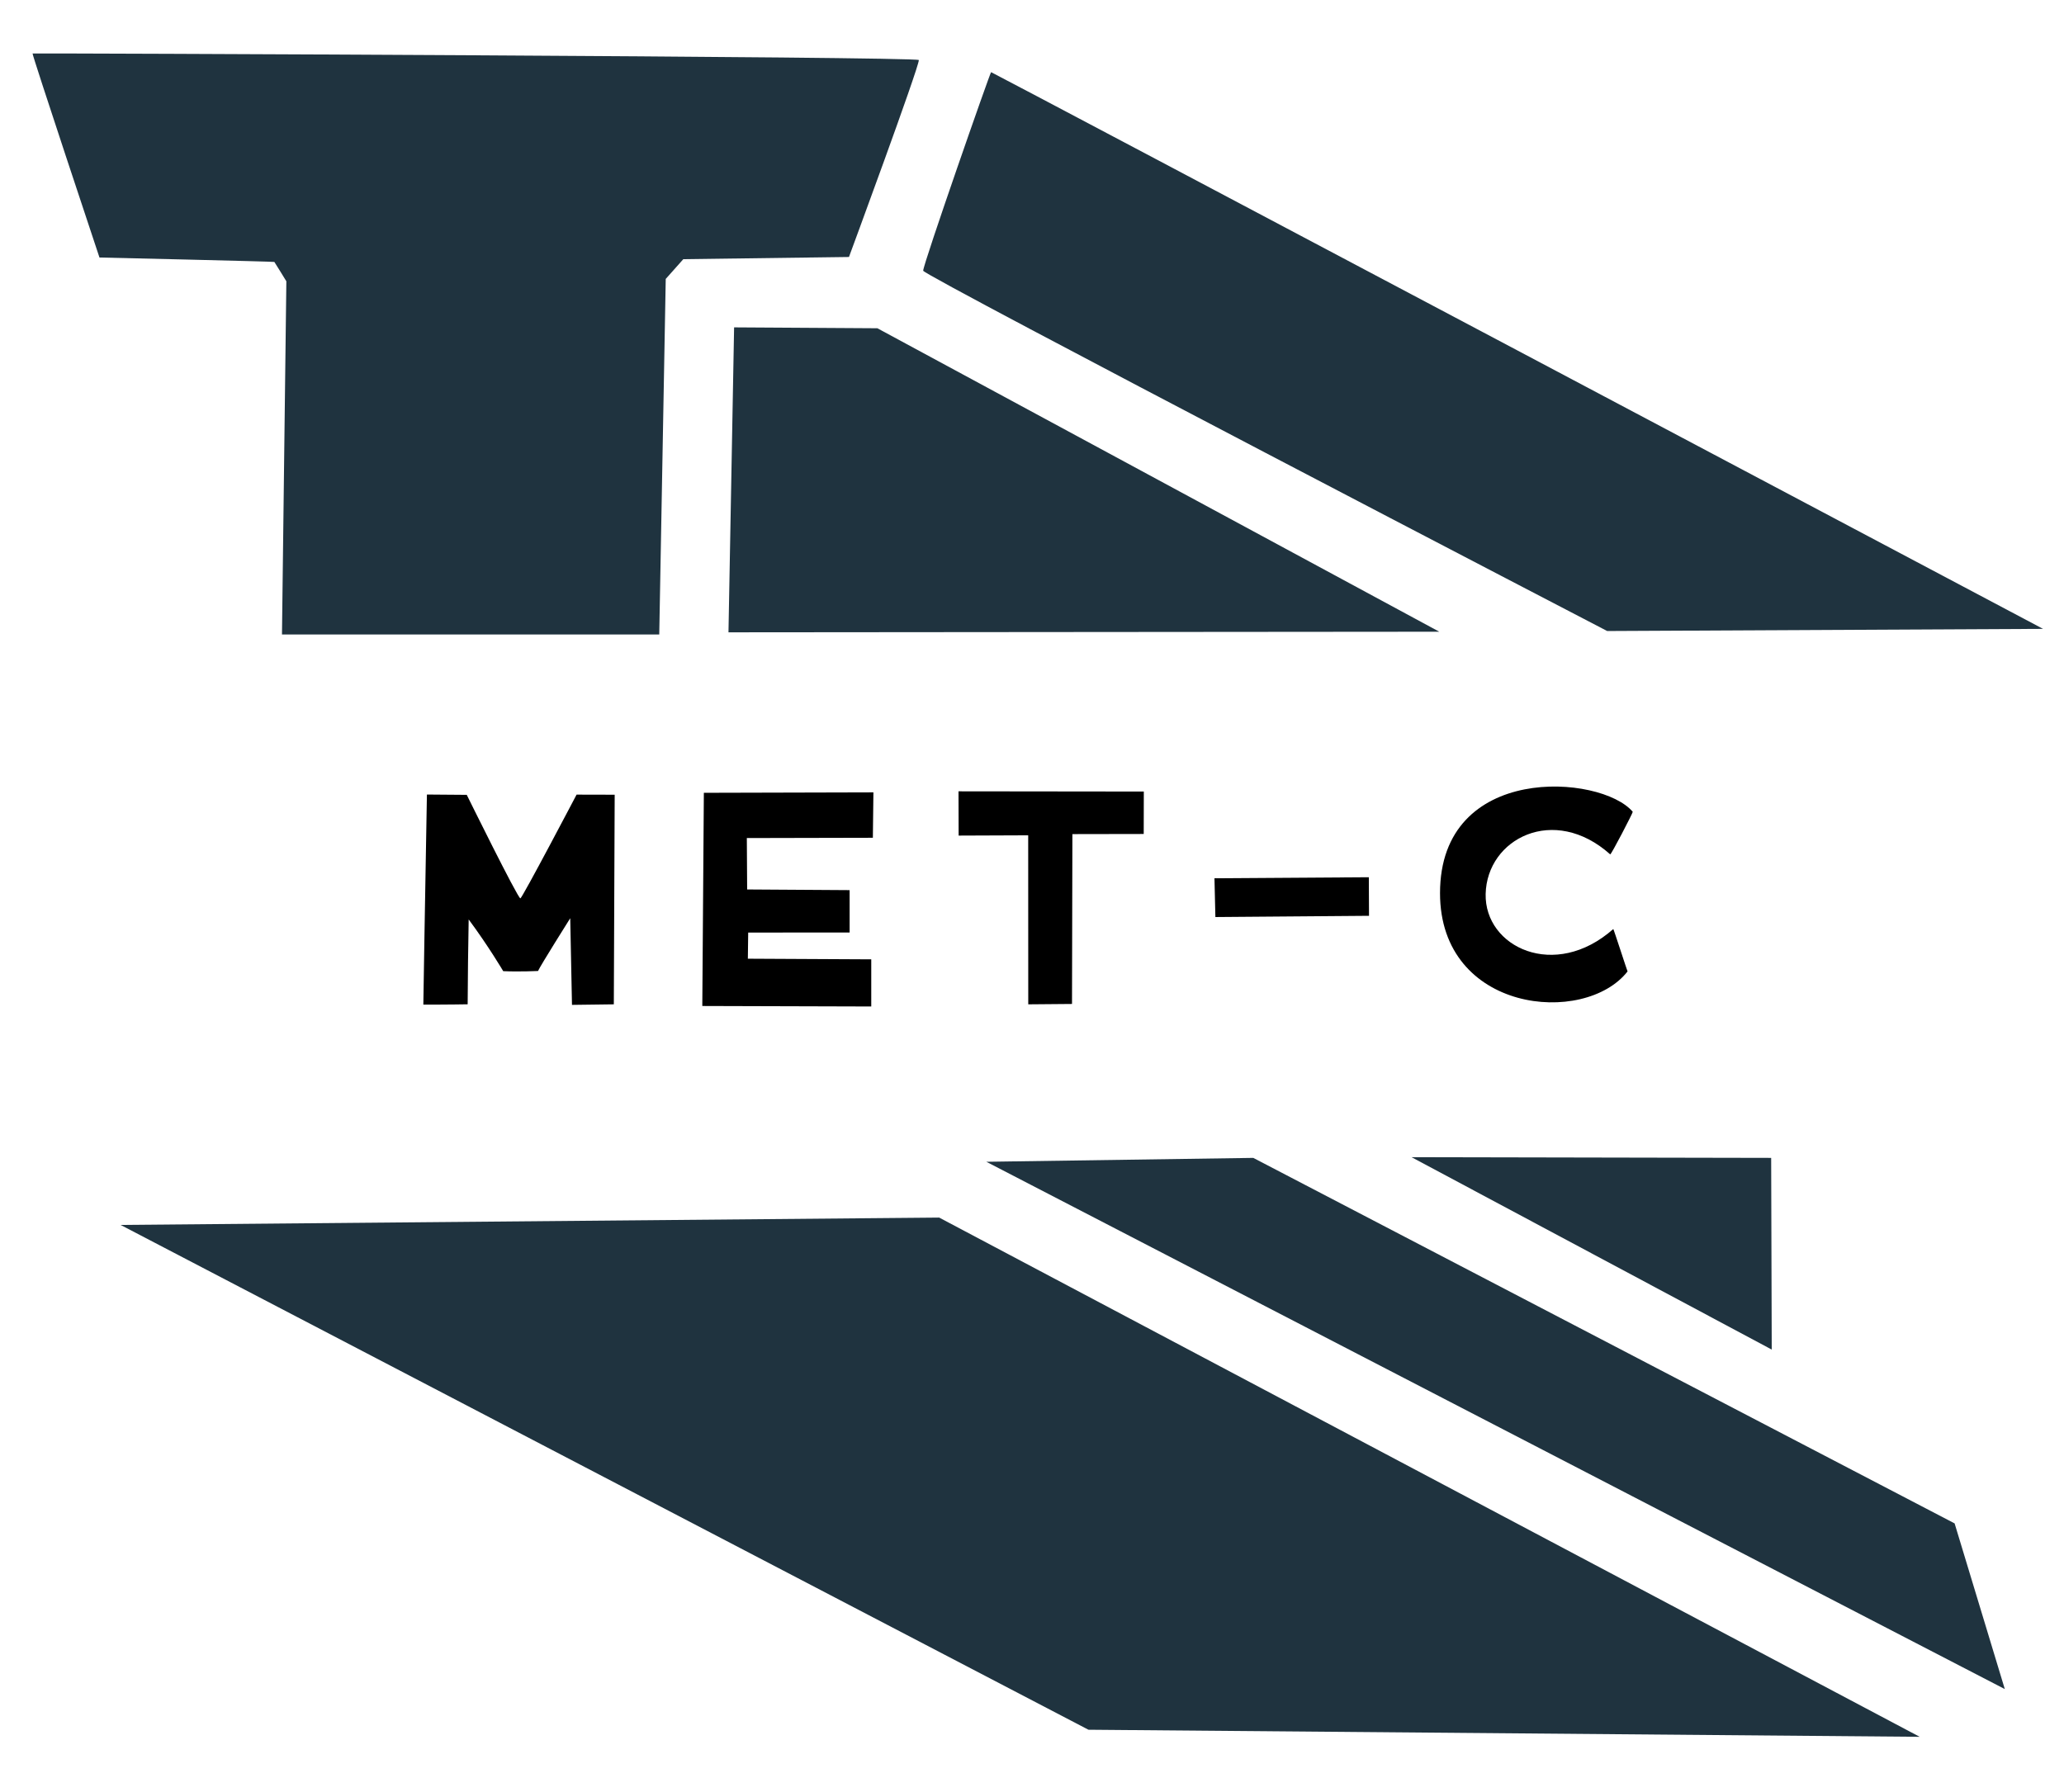 <?xml version="1.0" encoding="utf-8"?>
<svg version="1.0" width="525pt" height="456pt" viewBox="22.626 14.559 477.057 401.878" preserveAspectRatio="xMidYMid meet" xmlns="http://www.w3.org/2000/svg">
  <g transform="translate(0,456) scale(0.1,-0.1)" fill="#000000" stroke="none">
    <path d="M 2350 4338 C 2350 4346 302.544 4354.171 301.544 4353.171 C 299.544 4352.171 456.159 3881.51 456.159 3881.51 C 456.159 3881.51 859.395 3872.248 860.395 3871.248 C 861.395 3870.248 888.117 3826.545 888.117 3826.545 L 878 3010 L 1750 3010 L 1765 3832 L 1805.637 3877.661 L 2188.496 3882.704 C 2188.496 3882.704 2350 4320 2350 4338 Z" style="fill: rgb(31, 51, 63);"/>
    <path d="M 2517 4310 C 2515 4310 2360 3866 2360 3851 C 2360 3840 3941 3018 3941 3018 L 4948.432 3022.989 C 4948.432 3022.989 2520 4310 2517 4310 Z" style="fill: rgb(31, 51, 63);"/>
    <path d="M 1923 3720 L 1910 3015 L 3552.929 3016.4 L 2254.157 3717.949 L 1923 3720 Z" style="fill: rgb(31, 51, 63);"/>
    <path d="M 1558.92 2639.787 C 1558.92 2639.787 1433 2400 1429 2400 C 1423 2400 1305.1 2639.277 1305.1 2639.277 L 1213 2640 C 1208.664 2403.754 1204.734 2154.39 1204.734 2154.39 C 1258.475 2154.19 1307.174 2155.076 1307.174 2155.076 L 1308 2253 C 1309 2306 1309.513 2351.226 1309.513 2351.226 C 1355 2290 1389.386 2231.683 1389.386 2231.683 C 1427 2230 1469.829 2232.077 1469.829 2232.077 C 1474.66 2243.558 1544.246 2354.08 1544.246 2354.08 L 1548.304 2153.753 L 1645 2155 L 1647 2639.582 L 1558.92 2639.787 Z"/>
    <path d="M 2245 2645 L 1853.089 2643.994 L 1849.504 2151.143 L 2240 2150 L 2240 2259 L 1954.796 2260.472 L 1955.587 2320.94 L 2190 2321 L 2190 2419 L 1953.166 2420.532 L 1952.428 2539.391 L 2243.729 2540.049 L 2245 2645 Z"/>
    <path d="M 2441.694 2647.401 L 2441.987 2545.089 L 2602.752 2545.716 L 2602.895 2155 L 2704.013 2155.851 L 2704.915 2548.524 L 2869.758 2548.813 L 2869.986 2646.912 L 2441.694 2647.401 Z"/>
    <path d="M 3033.284 2446.416 L 3035.41 2356.783 L 3390.492 2359.628 L 3390.066 2448.813 L 3033.284 2446.416 Z"/>
    <path d="M 2506 1791 L 4860 572 L 4744 955 L 3123 1800 L 2506 1791 Z" style="fill: rgb(31, 51, 63);"/>
    <path d="M 3488.778 1801.643 L 4321.31 1356.853 L 4320 1800 L 3488.778 1801.643 Z" style="fill: rgb(31, 51, 63);"/>
    <path d="M 2397 1662 L 505 1645 L 2742 478 L 4663.271 461.637 L 2397 1662 Z" style="fill: rgb(31, 51, 63);"/>
    <path d="M 4000.076 2600.074 C 3926.846 2686.946 3554.52 2714.084 3554.617 2411.913 C 3554.706 2135.846 3888.554 2103.916 3988.076 2231.074 C 3987.344 2231.744 3955.753 2329.674 3955.076 2329.074 C 3820.197 2209.547 3657.342 2286.856 3660.076 2410.074 C 3662.915 2538.043 3817.878 2617.93 3947.955 2501.701 C 3949.898 2499.965 4001.063 2598.903 4000.076 2600.074 Z" style=""/>
  </g>
</svg>